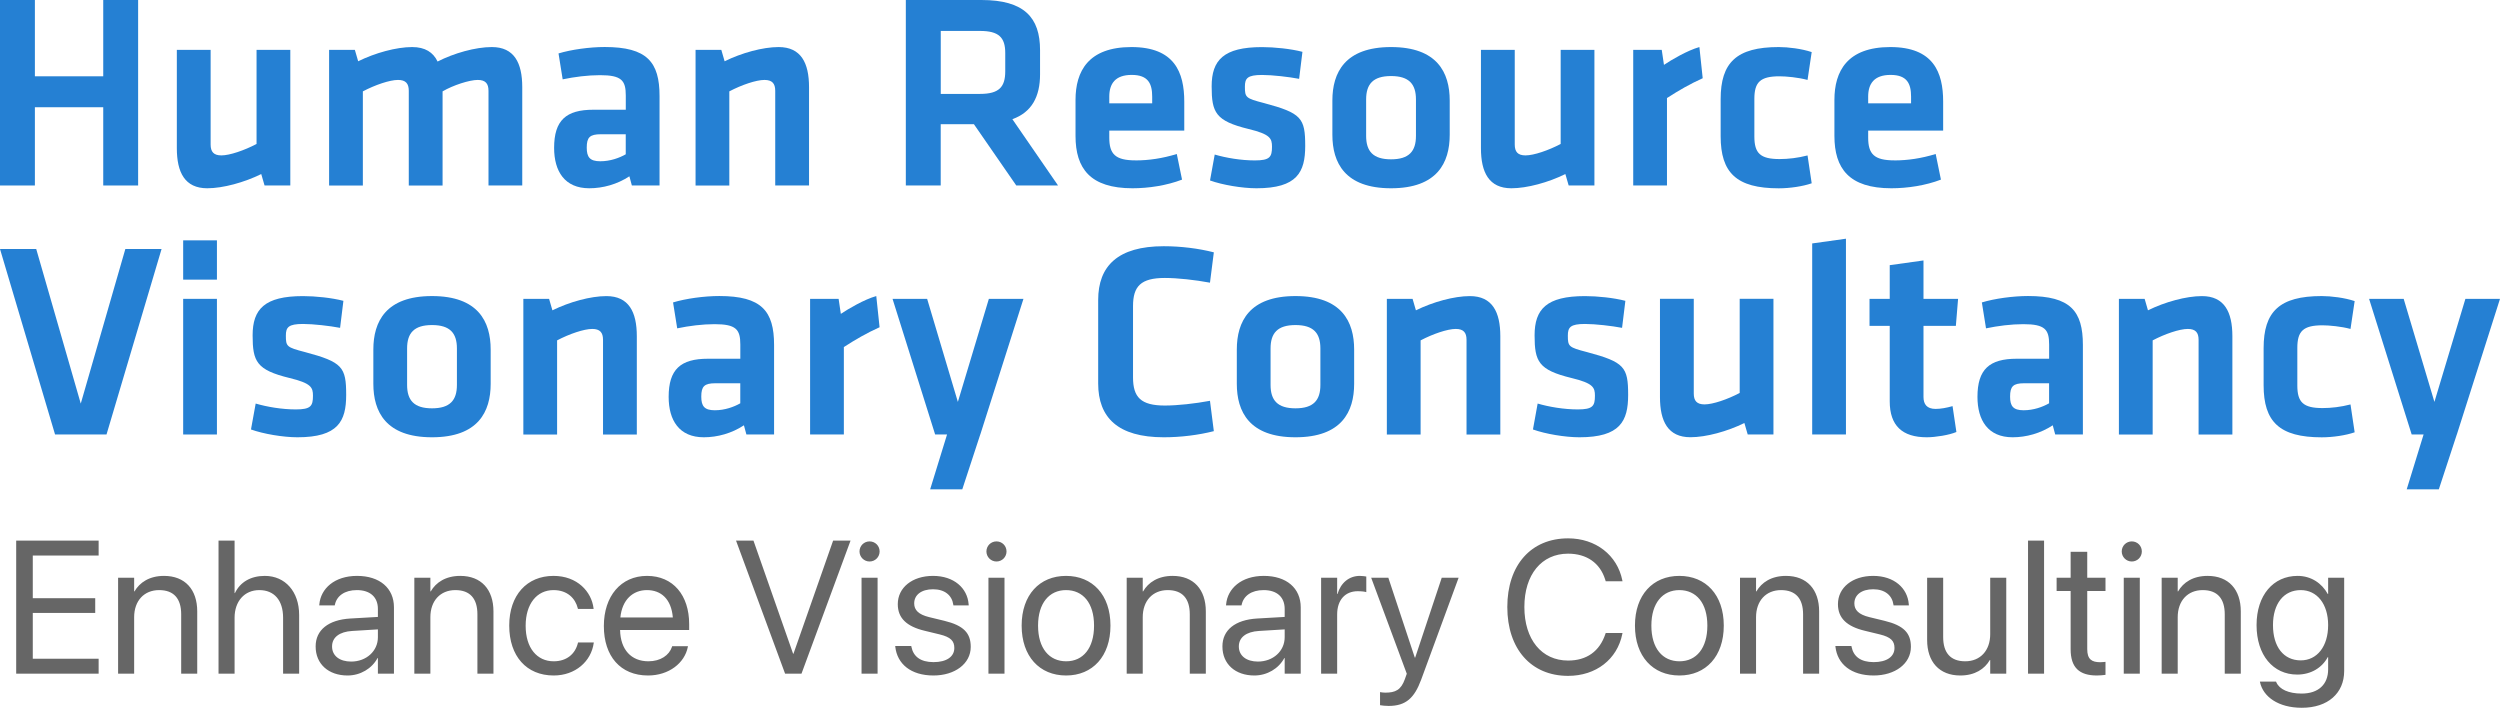 <svg width="334" height="95" viewBox="0 0 334 95" fill="none" xmlns="http://www.w3.org/2000/svg">
<path d="M13.793 24.781V14.327H4.661V24.781H0V0H4.661V10.194H13.793V0H18.454V24.781H13.793Z" fill="#2580D3"/>
<path d="M28.14 6.659V19.312C28.14 20.282 28.549 20.761 29.58 20.761C30.689 20.761 32.65 20.09 34.275 19.233V6.659H38.785V24.781H35.345L34.902 23.253C32.644 24.369 29.798 25.153 27.692 25.153C24.695 25.153 23.625 23.033 23.625 19.797V6.659H28.134H28.14Z" fill="#2580D3"/>
<path d="M54.613 24.781V12.128C54.613 11.158 54.204 10.679 53.173 10.679C52.064 10.679 50.103 11.35 48.478 12.207V24.786H43.968V6.659H47.408L47.851 8.187C50.108 7.07 52.954 6.287 55.061 6.287C56.798 6.287 57.873 6.991 58.462 8.221C60.641 7.104 63.526 6.287 65.706 6.287C68.703 6.287 69.773 8.407 69.773 11.643V24.781H65.263V12.128C65.263 11.158 64.854 10.679 63.823 10.679C62.714 10.679 60.535 11.384 59.128 12.207V24.786H54.618L54.613 24.781Z" fill="#2580D3"/>
<path d="M88.115 24.781H84.417L84.086 23.552C82.462 24.629 80.54 25.153 78.725 25.153C75.436 25.153 74.03 22.881 74.03 19.757C74.03 16.075 75.621 14.66 79.279 14.66H83.605V12.76C83.605 10.753 83.05 10.042 80.165 10.042C78.54 10.042 76.764 10.268 75.173 10.6L74.618 7.138C76.321 6.62 78.798 6.281 80.792 6.281C86.451 6.281 88.115 8.289 88.115 12.828V24.77V24.781ZM83.605 17.936H80.277C78.798 17.936 78.389 18.348 78.389 19.723C78.389 20.986 78.798 21.545 80.198 21.545C81.532 21.545 82.747 21.099 83.599 20.614V17.936H83.605Z" fill="#2580D3"/>
<path d="M103.571 24.781V12.128C103.571 11.158 103.162 10.679 102.131 10.679C101.022 10.679 99.061 11.35 97.437 12.207V24.786H92.927V6.659H96.367L96.809 8.187C99.067 7.07 101.913 6.287 104.019 6.287C107.017 6.287 108.087 8.407 108.087 11.643V24.781H103.577H103.571Z" fill="#2580D3"/>
<path d="M135.775 24.781L130.116 16.594H125.679V24.781H121.018V0H131.113C136.845 0 138.951 2.346 138.951 6.698V9.935C138.951 12.912 137.842 14.998 135.254 15.923L141.355 24.781H135.775ZM130.934 4.133H125.685V12.546H130.934C133.483 12.546 134.301 11.615 134.301 9.529V7.071C134.301 4.984 133.416 4.133 130.934 4.133Z" fill="#2580D3"/>
<path d="M151.713 21.431C153.45 21.431 155.265 21.172 157.22 20.575L157.921 23.997C155.887 24.781 153.444 25.153 151.304 25.153C145.646 25.153 143.69 22.509 143.69 18.156V13.357C143.69 9.523 145.394 6.287 151.158 6.287C156.923 6.287 158.218 9.67 158.218 13.577V17.445H148.2V18.375C148.2 20.569 148.979 21.426 151.713 21.426V21.431ZM148.2 13.803H153.932V12.912C153.932 11.198 153.416 10.008 151.198 10.008C148.979 10.008 148.2 11.198 148.2 12.912V13.803Z" fill="#2580D3"/>
<path d="M167.871 25.153C165.95 25.153 163.322 24.708 161.658 24.11L162.286 20.648C163.804 21.094 165.798 21.432 167.647 21.432C169.642 21.432 169.938 20.986 169.938 19.611C169.938 18.494 169.714 17.936 166.796 17.231C162.398 16.154 161.877 15.038 161.877 11.536C161.877 8.035 163.468 6.293 168.605 6.293C170.269 6.293 172.448 6.518 174.006 6.924L173.563 10.533C172.196 10.273 170.011 10.014 168.611 10.014C166.65 10.014 166.319 10.459 166.319 11.576C166.319 13.025 166.431 13.138 168.868 13.769C173.899 15.111 174.376 15.777 174.376 19.498C174.376 22.994 173.306 25.153 167.866 25.153H167.871Z" fill="#2580D3"/>
<path d="M185.844 25.153C179.67 25.153 178.006 21.73 178.006 18.009V13.431C178.006 9.709 179.67 6.287 185.844 6.287C192.018 6.287 193.682 9.709 193.682 13.431V18.009C193.682 21.73 192.018 25.153 185.844 25.153ZM185.844 10.16C183.44 10.16 182.516 11.237 182.516 13.284V18.161C182.516 20.208 183.44 21.285 185.844 21.285C188.247 21.285 189.172 20.208 189.172 18.161V13.284C189.172 11.237 188.247 10.16 185.844 10.16Z" fill="#2580D3"/>
<path d="M202.37 6.659V19.312C202.37 20.282 202.779 20.761 203.81 20.761C204.919 20.761 206.88 20.09 208.505 19.233V6.659H213.014V24.781H209.575L209.132 23.253C206.874 24.369 204.028 25.153 201.922 25.153C198.924 25.153 197.854 23.033 197.854 19.797V6.659H202.364H202.37Z" fill="#2580D3"/>
<path d="M227.476 10.454C225.739 11.237 224.333 12.055 222.708 13.098V24.781H218.198V6.659H222.008L222.305 8.666C223.302 7.995 225.448 6.732 227.039 6.287L227.481 10.454H227.476Z" fill="#2580D3"/>
<path d="M229.879 18.195V13.245C229.879 8.367 231.985 6.287 237.644 6.287C238.899 6.287 240.714 6.512 242.042 6.958L241.487 10.679C240.266 10.346 238.641 10.194 237.75 10.194C235.162 10.194 234.383 10.978 234.383 13.211V18.235C234.383 20.467 235.162 21.251 237.75 21.251C238.899 21.251 240.193 21.105 241.487 20.766L242.042 24.488C240.859 24.899 239.123 25.159 237.644 25.159C231.985 25.159 229.879 23.072 229.879 18.201V18.195Z" fill="#2580D3"/>
<path d="M253.101 21.431C254.838 21.431 256.653 21.172 258.608 20.575L259.308 23.997C257.275 24.781 254.832 25.153 252.692 25.153C247.033 25.153 245.078 22.509 245.078 18.156V13.357C245.078 9.523 246.781 6.287 252.546 6.287C258.311 6.287 259.605 9.67 259.605 13.577V17.445H249.588V18.375C249.588 20.569 250.367 21.426 253.101 21.426V21.431ZM249.588 13.803H255.319V12.912C255.319 11.198 254.804 10.008 252.585 10.008C250.367 10.008 249.588 11.198 249.588 12.912V13.803Z" fill="#2580D3"/>
<path d="M16.746 33.267H21.586L14.23 58.048H7.356L0 33.267H4.84L10.79 53.921L16.746 33.267Z" fill="#2580D3"/>
<path d="M24.472 37.36V32.111H28.982V37.36H24.472ZM24.472 58.048V39.926H28.982V58.048H24.472Z" fill="#2580D3"/>
<path d="M39.744 58.42C37.823 58.42 35.195 57.975 33.531 57.377L34.159 53.915C35.677 54.36 37.671 54.699 39.52 54.699C41.515 54.699 41.812 54.253 41.812 52.877C41.812 51.761 41.587 51.203 38.669 50.498C34.271 49.421 33.75 48.305 33.75 44.803C33.75 41.302 35.341 39.559 40.478 39.559C42.142 39.559 44.321 39.785 45.879 40.191L45.436 43.8C44.069 43.54 41.884 43.281 40.484 43.281C38.523 43.281 38.192 43.726 38.192 44.843C38.192 46.292 38.304 46.404 40.742 47.036C45.772 48.378 46.249 49.043 46.249 52.765C46.249 56.261 45.179 58.42 39.739 58.42H39.744Z" fill="#2580D3"/>
<path d="M57.716 58.42C51.542 58.42 49.879 54.998 49.879 51.276V46.698C49.879 42.976 51.542 39.554 57.716 39.554C63.89 39.554 65.554 42.976 65.554 46.698V51.276C65.554 54.998 63.89 58.42 57.716 58.42ZM57.716 43.427C55.313 43.427 54.389 44.504 54.389 46.551V51.428C54.389 53.475 55.313 54.552 57.716 54.552C60.12 54.552 61.044 53.475 61.044 51.428V46.551C61.044 44.504 60.12 43.427 57.716 43.427Z" fill="#2580D3"/>
<path d="M80.564 58.048V45.395C80.564 44.425 80.155 43.946 79.124 43.946C78.014 43.946 76.054 44.617 74.429 45.474V58.053H69.919V39.932H73.359L73.802 41.46C76.059 40.343 78.905 39.559 81.012 39.559C84.009 39.559 85.079 41.679 85.079 44.916V58.053H80.569L80.564 58.048Z" fill="#2580D3"/>
<path d="M103.417 58.048H99.719L99.388 56.819C97.764 57.896 95.842 58.42 94.027 58.42C90.738 58.42 89.332 56.148 89.332 53.024C89.332 49.342 90.923 47.927 94.582 47.927H98.907V46.027C98.907 44.019 98.352 43.309 95.467 43.309C93.842 43.309 92.066 43.535 90.475 43.867L89.92 40.405C91.624 39.886 94.1 39.548 96.094 39.548C101.753 39.548 103.417 41.555 103.417 46.094V58.037V58.048ZM98.907 51.203H95.579C94.1 51.203 93.691 51.614 93.691 52.99C93.691 54.253 94.1 54.811 95.5 54.811C96.834 54.811 98.049 54.366 98.901 53.881V51.203H98.907Z" fill="#2580D3"/>
<path d="M117.507 43.721C115.77 44.504 114.364 45.322 112.739 46.365V58.048H108.229V39.926H112.039L112.335 41.933C113.333 41.262 115.478 39.999 117.07 39.554L117.512 43.721H117.507Z" fill="#2580D3"/>
<path d="M130.963 58.048L128.56 65.378H124.268L126.526 58.048H124.935L119.243 39.926H123.865L127.971 53.695L132.112 39.926H136.734L130.969 58.048H130.963Z" fill="#2580D3"/>
<path d="M146.717 40.078C146.717 35.539 149.344 32.895 155.479 32.895C157.77 32.895 160.14 33.193 162.168 33.712L161.653 37.766C159.658 37.394 157.328 37.135 155.625 37.135C152.409 37.135 151.372 38.251 151.372 40.895V50.419C151.372 53.063 152.409 54.18 155.625 54.18C157.328 54.18 159.653 53.92 161.653 53.548L162.168 57.602C160.135 58.121 157.77 58.42 155.479 58.42C149.339 58.42 146.717 55.775 146.717 51.236V40.072V40.078Z" fill="#2580D3"/>
<path d="M173.076 58.42C166.902 58.42 165.238 54.998 165.238 51.276V46.698C165.238 42.976 166.902 39.554 173.076 39.554C179.25 39.554 180.914 42.976 180.914 46.698V51.276C180.914 54.998 179.25 58.42 173.076 58.42ZM173.076 43.427C170.673 43.427 169.748 44.504 169.748 46.551V51.428C169.748 53.475 170.673 54.552 173.076 54.552C175.479 54.552 176.404 53.475 176.404 51.428V46.551C176.404 44.504 175.479 43.427 173.076 43.427Z" fill="#2580D3"/>
<path d="M195.928 58.048V45.395C195.928 44.425 195.519 43.946 194.488 43.946C193.379 43.946 191.418 44.617 189.793 45.474V58.053H185.283V39.932H188.723L189.166 41.46C191.424 40.343 194.27 39.559 196.376 39.559C199.373 39.559 200.443 41.679 200.443 44.916V58.053H195.933L195.928 58.048Z" fill="#2580D3"/>
<path d="M211.016 58.42C209.094 58.42 206.466 57.975 204.802 57.377L205.43 53.915C206.948 54.36 208.943 54.699 210.791 54.699C212.786 54.699 213.083 54.253 213.083 52.877C213.083 51.761 212.859 51.203 209.94 50.498C205.542 49.421 205.021 48.305 205.021 44.803C205.021 41.302 206.612 39.559 211.75 39.559C213.413 39.559 215.593 39.785 217.15 40.191L216.708 43.8C215.341 43.54 213.156 43.281 211.755 43.281C209.794 43.281 209.464 43.726 209.464 44.843C209.464 46.292 209.576 46.404 212.013 47.036C217.044 48.378 217.52 49.043 217.52 52.765C217.52 56.261 216.45 58.42 211.01 58.42H211.016Z" fill="#2580D3"/>
<path d="M226.288 39.926V52.578C226.288 53.548 226.697 54.027 227.728 54.027C228.837 54.027 230.798 53.356 232.423 52.499V39.92H236.933V58.042H233.493L233.05 56.514C230.792 57.63 227.946 58.414 225.84 58.414C222.843 58.414 221.772 56.294 221.772 53.058V39.92H226.282L226.288 39.926Z" fill="#2580D3"/>
<path d="M242.109 58.048V32.523L246.619 31.891V58.048H242.109Z" fill="#2580D3"/>
<path d="M261.376 57.715C260.413 58.127 258.564 58.42 257.421 58.42C254.132 58.42 252.468 56.858 252.468 53.622V43.54H249.768V39.932H252.468V35.426L256.978 34.795V39.932H261.6L261.303 43.54H256.978V53.03C256.978 53.999 257.421 54.631 258.603 54.631C259.27 54.631 260.082 54.484 260.861 54.259L261.376 57.721V57.715Z" fill="#2580D3"/>
<path d="M278.274 58.048H274.576L274.246 56.819C272.621 57.896 270.699 58.42 268.884 58.42C265.595 58.42 264.189 56.148 264.189 53.024C264.189 49.342 265.78 47.927 269.439 47.927H273.764V46.027C273.764 44.019 273.209 43.309 270.324 43.309C268.699 43.309 266.923 43.535 265.332 43.867L264.777 40.405C266.481 39.886 268.957 39.548 270.951 39.548C276.61 39.548 278.274 41.555 278.274 46.094V58.037V58.048ZM273.764 51.203H270.436C268.957 51.203 268.548 51.614 268.548 52.99C268.548 54.253 268.957 54.811 270.357 54.811C271.691 54.811 272.907 54.366 273.758 53.881V51.203H273.764Z" fill="#2580D3"/>
<path d="M293.731 58.048V45.395C293.731 44.425 293.322 43.946 292.291 43.946C291.181 43.946 289.221 44.617 287.596 45.474V58.053H283.086V39.932H286.526L286.968 41.46C289.226 40.343 292.072 39.559 294.179 39.559C297.176 39.559 298.246 41.679 298.246 44.916V58.053H293.736L293.731 58.048Z" fill="#2580D3"/>
<path d="M302.419 51.462V46.512C302.419 41.634 304.526 39.554 310.184 39.554C311.439 39.554 313.254 39.779 314.582 40.225L314.027 43.946C312.806 43.614 311.181 43.461 310.29 43.461C307.702 43.461 306.923 44.245 306.923 46.478V51.502C306.923 53.734 307.702 54.518 310.29 54.518C311.439 54.518 312.733 54.372 314.027 54.033L314.582 57.755C313.4 58.166 311.663 58.426 310.184 58.426C304.526 58.426 302.419 56.34 302.419 51.468V51.462Z" fill="#2580D3"/>
<path d="M328.229 58.048L325.826 65.378H321.535L323.792 58.048H322.201L316.509 39.926H321.131L325.238 53.695L329.378 39.926H334L328.235 58.048H328.229Z" fill="#2580D3"/>
<path d="M2.163 90V72.22H13.178V74.216H4.38V79.921H12.722V81.892H4.38V88.004H13.178V90H2.163ZM15.778 90V77.186H17.922V79.009H17.971C18.661 77.814 19.967 76.939 21.914 76.939C24.723 76.939 26.35 78.763 26.35 81.683V90H24.206V82.065C24.206 79.983 23.232 78.837 21.261 78.837C19.24 78.837 17.922 80.278 17.922 82.459V90H15.778ZM29.196 90V72.22H31.34V79.231H31.389C32.079 77.789 33.471 76.939 35.381 76.939C38.104 76.939 39.965 79.046 39.965 82.151V90H37.821V82.521C37.821 80.204 36.638 78.837 34.642 78.837C32.658 78.837 31.34 80.34 31.34 82.521V90H29.196ZM46.434 90.246C43.883 90.246 42.17 88.706 42.17 86.377V86.353C42.17 84.172 43.871 82.804 46.816 82.632L50.487 82.422V81.35C50.487 79.785 49.465 78.837 47.678 78.837C46.027 78.837 44.992 79.625 44.746 80.771L44.721 80.882H42.651L42.663 80.746C42.848 78.64 44.684 76.939 47.703 76.939C50.734 76.939 52.632 78.578 52.632 81.141V90H50.487V87.918H50.438C49.687 89.322 48.146 90.246 46.434 90.246ZM44.364 86.377C44.364 87.61 45.374 88.386 46.914 88.386C48.935 88.386 50.487 86.993 50.487 85.133V84.086L47.062 84.295C45.349 84.394 44.364 85.158 44.364 86.353V86.377ZM55.355 90V77.186H57.498V79.009H57.548C58.238 77.814 59.544 76.939 61.491 76.939C64.3 76.939 65.926 78.763 65.926 81.683V90H63.782V82.065C63.782 79.983 62.809 78.837 60.838 78.837C58.817 78.837 57.498 80.278 57.498 82.459V90H55.355ZM73.972 90.246C70.338 90.246 68.033 87.659 68.033 83.581V83.568C68.033 79.527 70.387 76.939 73.948 76.939C77.139 76.939 79.024 79.058 79.295 81.252L79.308 81.35H77.213L77.188 81.252C76.868 79.97 75.833 78.837 73.948 78.837C71.718 78.837 70.227 80.685 70.227 83.593V83.605C70.227 86.587 71.754 88.349 73.972 88.349C75.722 88.349 76.843 87.363 77.201 85.934L77.225 85.835H79.332L79.32 85.922C78.975 88.361 76.868 90.246 73.972 90.246ZM86.577 90.246C82.893 90.246 80.675 87.671 80.675 83.642V83.63C80.675 79.662 82.942 76.939 86.442 76.939C89.941 76.939 92.073 79.539 92.073 83.383V84.172H82.844C82.893 86.809 84.347 88.349 86.627 88.349C88.253 88.349 89.399 87.536 89.769 86.439L89.805 86.328H91.912L91.888 86.451C91.469 88.571 89.374 90.246 86.577 90.246ZM86.429 78.837C84.569 78.837 83.115 80.106 82.881 82.496H89.892C89.682 80.007 88.302 78.837 86.429 78.837ZM104.887 90L98.332 72.22H100.661L105.959 87.339H106.008L111.307 72.22H113.635L107.08 90H104.887ZM116.174 75.017C115.434 75.017 114.831 74.413 114.831 73.674C114.831 72.922 115.434 72.331 116.174 72.331C116.925 72.331 117.517 72.922 117.517 73.674C117.517 74.413 116.925 75.017 116.174 75.017ZM115.102 90V77.186H117.246V90H115.102ZM124.712 90.246C121.694 90.246 119.87 88.706 119.611 86.414L119.599 86.303H121.743L121.768 86.427C122.026 87.708 122.975 88.46 124.725 88.46C126.462 88.46 127.497 87.733 127.497 86.575V86.562C127.497 85.638 127.017 85.121 125.563 84.763L123.53 84.27C121.115 83.691 119.944 82.57 119.944 80.722V80.71C119.944 78.504 121.878 76.939 124.651 76.939C127.46 76.939 129.247 78.578 129.407 80.722L129.419 80.882H127.374L127.362 80.796C127.189 79.551 126.24 78.726 124.651 78.726C123.098 78.726 122.137 79.477 122.137 80.611V80.623C122.137 81.498 122.716 82.102 124.133 82.447L126.166 82.94C128.754 83.568 129.69 84.591 129.69 86.414V86.427C129.69 88.669 127.571 90.246 124.712 90.246ZM133.128 75.017C132.389 75.017 131.785 74.413 131.785 73.674C131.785 72.922 132.389 72.331 133.128 72.331C133.88 72.331 134.471 72.922 134.471 73.674C134.471 74.413 133.88 75.017 133.128 75.017ZM132.056 90V77.186H134.2V90H132.056ZM142.431 90.246C138.87 90.246 136.492 87.671 136.492 83.593V83.568C136.492 79.49 138.882 76.939 142.418 76.939C145.955 76.939 148.357 79.477 148.357 83.568V83.593C148.357 87.684 145.967 90.246 142.431 90.246ZM142.443 88.349C144.698 88.349 146.164 86.599 146.164 83.593V83.568C146.164 80.562 144.686 78.837 142.418 78.837C140.188 78.837 138.685 80.574 138.685 83.568V83.593C138.685 86.612 140.176 88.349 142.443 88.349ZM150.526 90V77.186H152.67V79.009H152.719C153.409 77.814 154.715 76.939 156.662 76.939C159.471 76.939 161.098 78.763 161.098 81.683V90H158.954V82.065C158.954 79.983 157.981 78.837 156.009 78.837C153.988 78.837 152.67 80.278 152.67 82.459V90H150.526ZM167.579 90.246C165.028 90.246 163.316 88.706 163.316 86.377V86.353C163.316 84.172 165.016 82.804 167.961 82.632L171.633 82.422V81.35C171.633 79.785 170.61 78.837 168.823 78.837C167.172 78.837 166.137 79.625 165.891 80.771L165.866 80.882H163.796L163.809 80.746C163.993 78.64 165.829 76.939 168.848 76.939C171.879 76.939 173.777 78.578 173.777 81.141V90H171.633V87.918H171.583C170.832 89.322 169.292 90.246 167.579 90.246ZM165.509 86.377C165.509 87.61 166.519 88.386 168.06 88.386C170.08 88.386 171.633 86.993 171.633 85.133V84.086L168.207 84.295C166.495 84.394 165.509 85.158 165.509 86.353V86.377ZM176.5 90V77.186H178.644V79.354H178.693C179.124 77.876 180.233 76.939 181.675 76.939C182.044 76.939 182.365 77.001 182.537 77.025V79.108C182.365 79.046 181.909 78.985 181.391 78.985C179.728 78.985 178.644 80.143 178.644 82.09V90H176.5ZM185.519 94.312C185.1 94.312 184.644 94.263 184.373 94.214V92.464C184.558 92.501 184.804 92.538 185.063 92.538C186.419 92.538 187.17 92.193 187.688 90.739L187.946 90.012L183.19 77.186H185.482L189.018 87.856H189.068L192.616 77.186H194.871L189.869 90.801C188.957 93.253 187.836 94.312 185.519 94.312ZM209.497 90.296C204.556 90.296 201.377 86.698 201.377 81.104V81.091C201.377 75.498 204.544 71.924 209.497 71.924C213.193 71.924 216.064 74.167 216.742 77.531L216.767 77.654H214.524L214.438 77.383C213.748 75.227 211.998 73.97 209.497 73.97C205.948 73.97 203.656 76.767 203.656 81.091V81.104C203.656 85.429 205.961 88.25 209.497 88.25C211.986 88.25 213.711 87.018 214.487 84.677L214.524 84.566H216.767L216.742 84.689C216.064 88.09 213.218 90.296 209.497 90.296ZM224.369 90.246C220.808 90.246 218.43 87.671 218.43 83.593V83.568C218.43 79.49 220.82 76.939 224.357 76.939C227.893 76.939 230.296 79.477 230.296 83.568V83.593C230.296 87.684 227.905 90.246 224.369 90.246ZM224.381 88.349C226.636 88.349 228.102 86.599 228.102 83.593V83.568C228.102 80.562 226.624 78.837 224.357 78.837C222.126 78.837 220.623 80.574 220.623 83.568V83.593C220.623 86.612 222.114 88.349 224.381 88.349ZM232.464 90V77.186H234.608V79.009H234.657C235.347 77.814 236.653 76.939 238.6 76.939C241.41 76.939 243.036 78.763 243.036 81.683V90H240.892V82.065C240.892 79.983 239.919 78.837 237.947 78.837C235.927 78.837 234.608 80.278 234.608 82.459V90H232.464ZM250.318 90.246C247.299 90.246 245.476 88.706 245.217 86.414L245.205 86.303H247.349L247.373 86.427C247.632 87.708 248.581 88.46 250.33 88.46C252.068 88.46 253.103 87.733 253.103 86.575V86.562C253.103 85.638 252.622 85.121 251.168 84.763L249.135 84.27C246.72 83.691 245.55 82.57 245.55 80.722V80.71C245.55 78.504 247.484 76.939 250.256 76.939C253.066 76.939 254.852 78.578 255.013 80.722L255.025 80.882H252.979L252.967 80.796C252.795 79.551 251.846 78.726 250.256 78.726C248.704 78.726 247.743 79.477 247.743 80.611V80.623C247.743 81.498 248.322 82.102 249.739 82.447L251.772 82.94C254.36 83.568 255.296 84.591 255.296 86.414V86.427C255.296 88.669 253.177 90.246 250.318 90.246ZM261.9 90.246C259.091 90.246 257.465 88.423 257.465 85.503V77.186H259.608V85.121C259.608 87.203 260.582 88.349 262.553 88.349C264.574 88.349 265.892 86.907 265.892 84.726V77.186H268.036V90H265.892V88.176H265.843C265.153 89.372 263.847 90.246 261.9 90.246ZM270.944 90V72.22H273.088V90H270.944ZM280.148 90.246C277.795 90.246 276.637 89.187 276.637 86.735V78.96H274.764V77.186H276.637V73.723H278.855V77.186H281.294V78.96H278.855V86.722C278.855 88.09 279.458 88.472 280.604 88.472C280.863 88.472 281.11 88.435 281.294 88.423V90.16C281.023 90.197 280.567 90.246 280.148 90.246ZM284.806 75.017C284.067 75.017 283.463 74.413 283.463 73.674C283.463 72.922 284.067 72.331 284.806 72.331C285.558 72.331 286.149 72.922 286.149 73.674C286.149 74.413 285.558 75.017 284.806 75.017ZM283.734 90V77.186H285.878V90H283.734ZM288.798 90V77.186H290.942V79.009H290.991C291.681 77.814 292.988 76.939 294.934 76.939C297.744 76.939 299.37 78.763 299.37 81.683V90H297.226V82.065C297.226 79.983 296.253 78.837 294.281 78.837C292.261 78.837 290.942 80.278 290.942 82.459V90H288.798ZM307.527 94.559C304.36 94.559 302.364 93.068 301.945 91.171L301.921 91.06H304.077L304.126 91.171C304.533 92.095 305.753 92.661 307.502 92.661C309.757 92.661 311.039 91.417 311.039 89.433V87.794H310.989C310.225 89.211 308.747 90.123 306.911 90.123C303.683 90.123 301.477 87.523 301.477 83.519V83.507C301.477 79.527 303.707 76.939 306.96 76.939C308.771 76.939 310.201 77.925 310.989 79.354H311.039V77.186H313.182V89.643C313.182 92.612 311.002 94.559 307.527 94.559ZM307.379 88.226C309.56 88.226 311.039 86.365 311.039 83.519V83.507C311.039 80.685 309.548 78.837 307.379 78.837C305.1 78.837 303.67 80.66 303.67 83.507V83.519C303.67 86.427 305.1 88.226 307.379 88.226Z" fill="#666666"/>
</svg>
